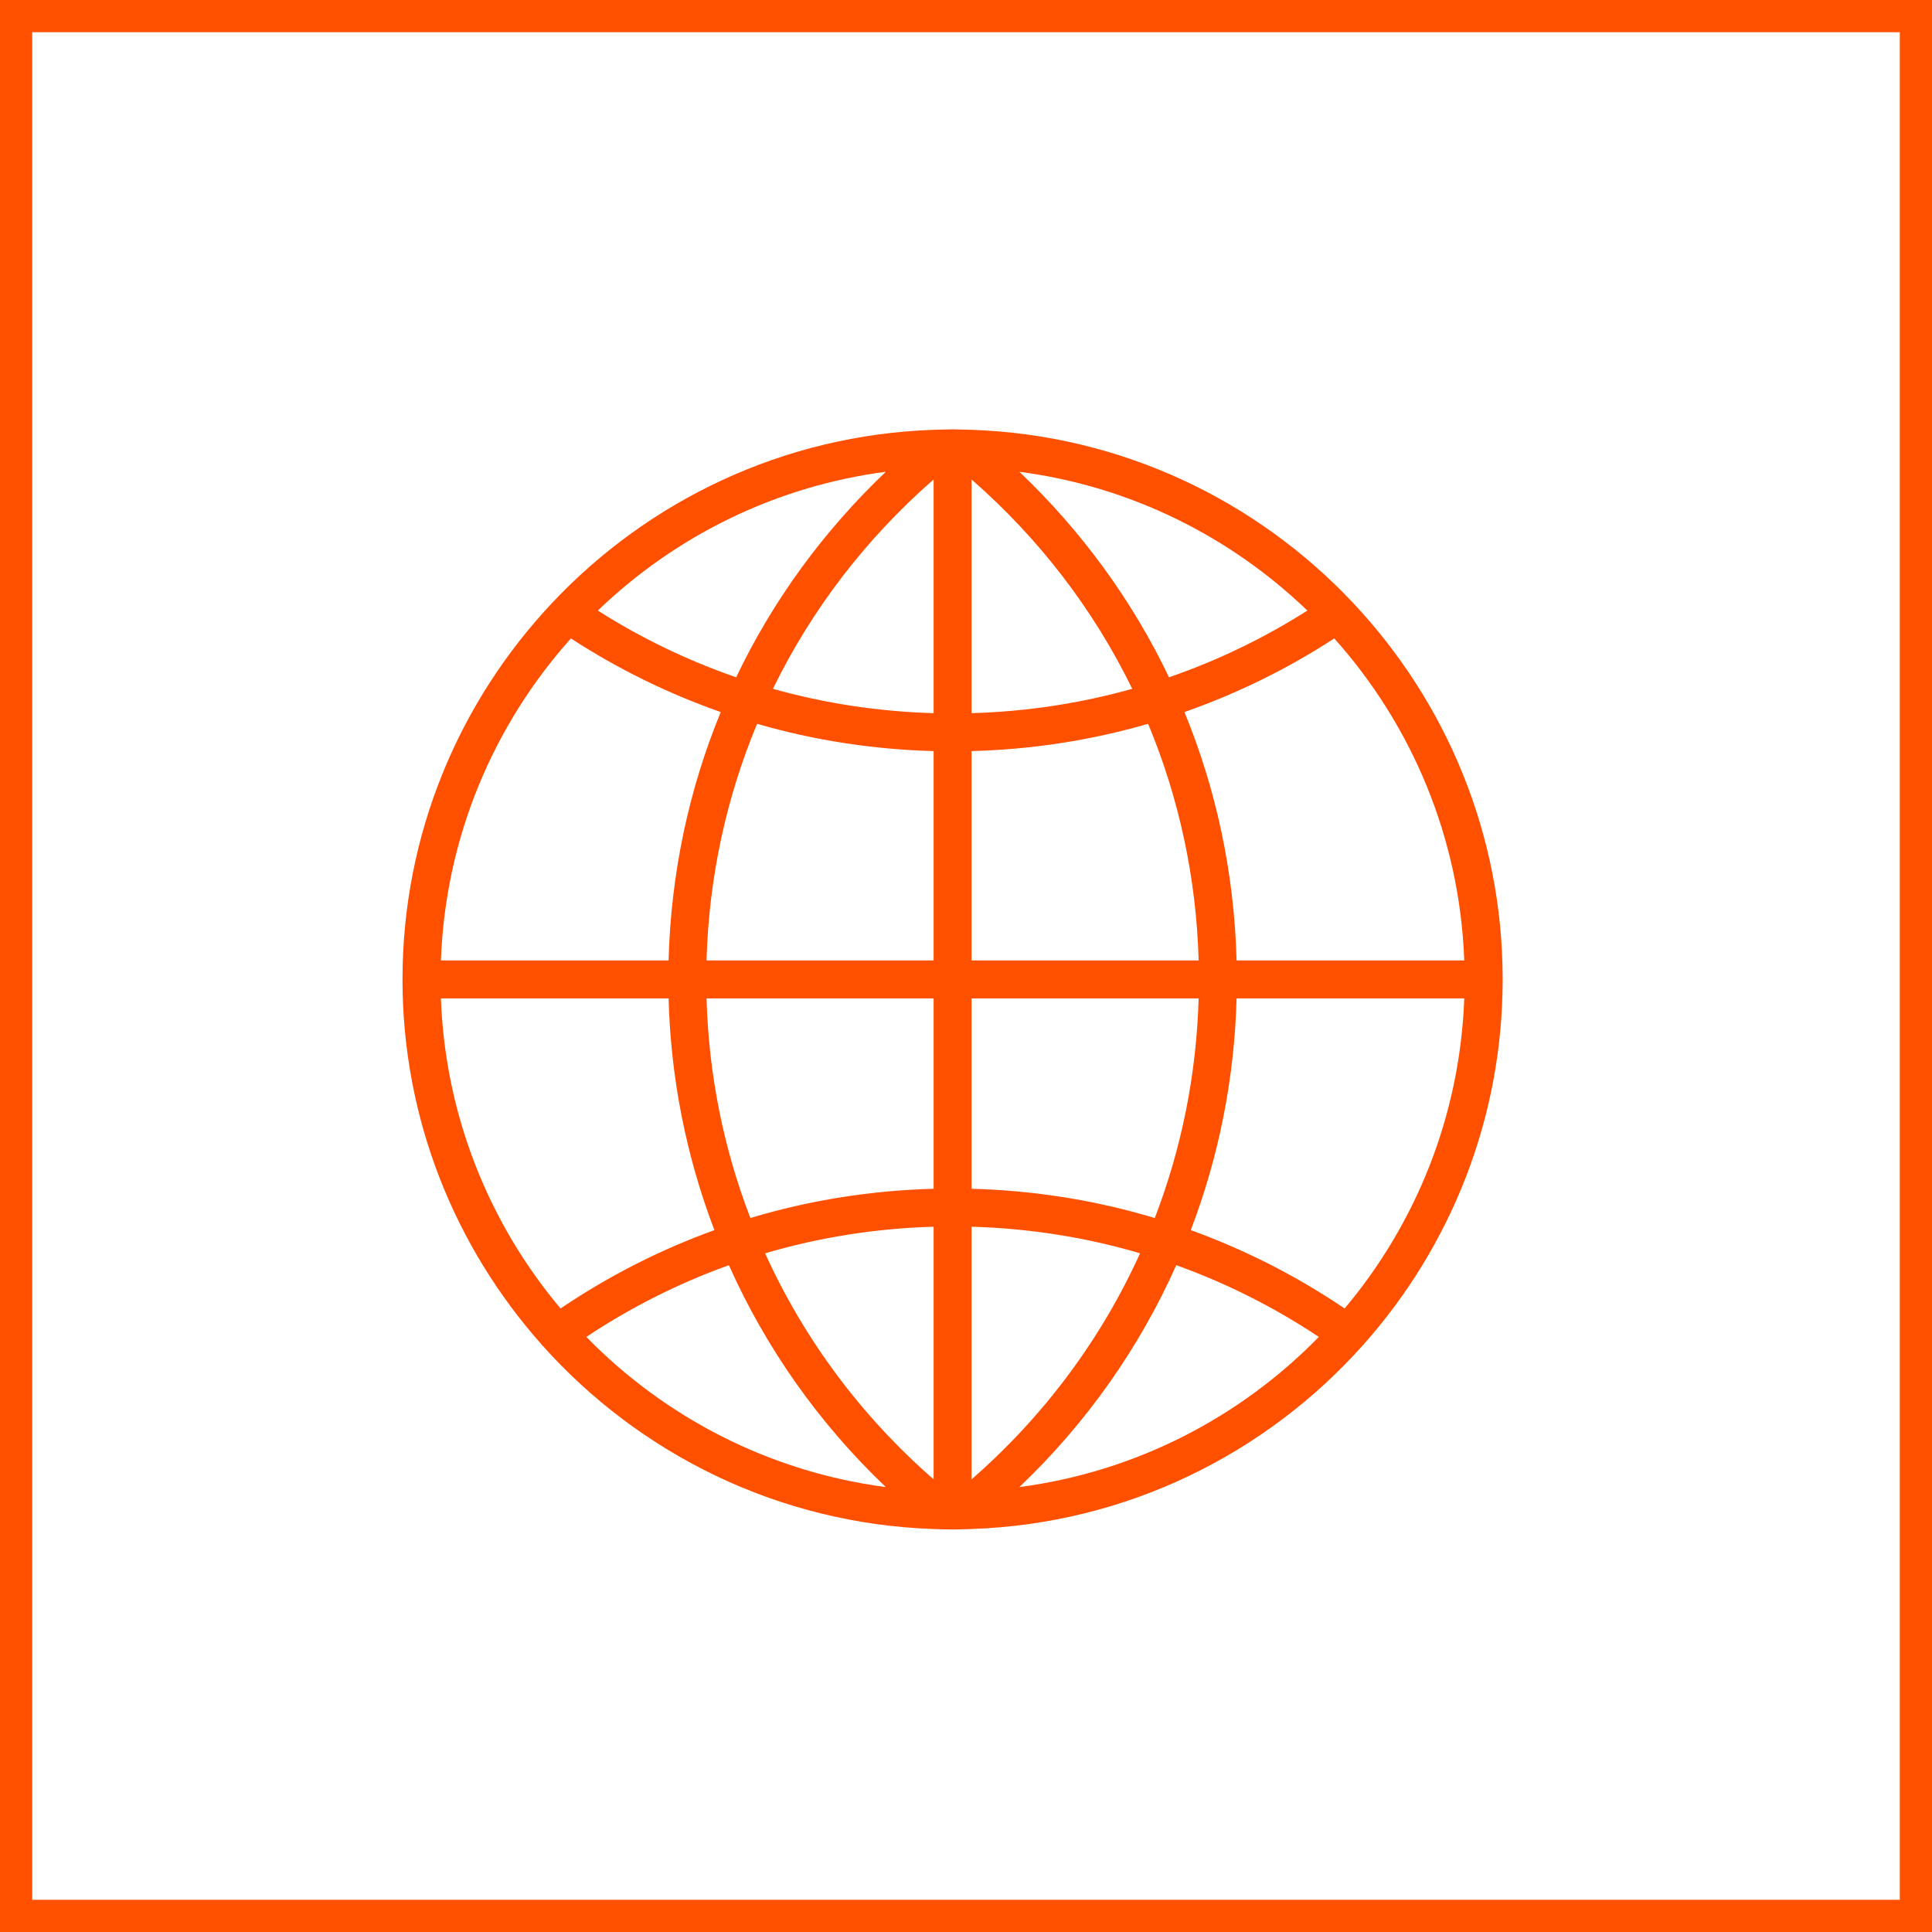 <svg width="90" height="90" viewBox="0 0 90 90" fill="none" xmlns="http://www.w3.org/2000/svg">
<path fill-rule="evenodd" clip-rule="evenodd" d="M88.5 1.5H1.5V88.5H88.5V1.5ZM0 0V90H90V0H0Z" fill="#FF5000"/>
<path d="M63.539 62.61C67.554 58.085 70 52.136 70 45.625C70 38.85 67.353 32.686 63.044 28.099C63.041 28.094 63.035 28.091 63.033 28.087C58.545 23.316 52.257 20.262 45.263 20.023L45.262 20.022L44.763 20.009C44.634 20.004 44.505 20 44.375 20C44.245 20 44.116 20.004 43.987 20.009L43.49 20.022L43.489 20.023C36.495 20.262 30.207 23.316 25.719 28.087C25.716 28.091 25.71 28.093 25.708 28.098C25.708 28.098 25.708 28.099 25.707 28.1C21.397 32.686 18.75 38.85 18.75 45.625C18.75 52.136 21.196 58.085 25.211 62.61C25.216 62.618 25.216 62.627 25.223 62.635C25.238 62.657 25.261 62.667 25.278 62.688C29.79 67.731 36.263 70.981 43.488 71.228L43.489 71.229L43.986 71.242C44.116 71.246 44.245 71.25 44.375 71.25C44.505 71.25 44.634 71.246 44.763 71.241L45.26 71.228L45.261 71.227C52.494 70.979 58.974 67.724 63.486 62.669C63.497 62.654 63.516 62.65 63.527 62.634C63.534 62.627 63.534 62.618 63.539 62.61ZM20.539 46.509H31.145C31.245 50.254 31.977 53.894 33.279 57.304C30.766 58.213 28.364 59.432 26.112 60.954C22.801 57.016 20.741 51.996 20.539 46.509ZM26.595 29.74C28.793 31.17 31.134 32.315 33.575 33.17C32.08 36.799 31.253 40.712 31.145 44.741H20.539C20.75 38.992 23.002 33.756 26.595 29.74ZM68.211 44.741H57.605C57.497 40.712 56.67 36.799 55.175 33.17C57.616 32.315 59.957 31.17 62.155 29.74C65.748 33.756 67.999 38.992 68.211 44.741ZM43.491 33.222C40.937 33.149 38.429 32.768 36.006 32.088C37.797 28.414 40.326 25.098 43.491 22.336V33.222ZM43.491 34.989V44.741H32.913C33.021 40.899 33.827 37.173 35.268 33.718C37.925 34.488 40.682 34.914 43.491 34.989ZM45.259 34.989C48.068 34.914 50.825 34.489 53.483 33.718C54.924 37.173 55.73 40.899 55.838 44.741H45.259V34.989ZM45.259 33.222V22.336C48.424 25.098 50.953 28.414 52.744 32.088C50.321 32.768 47.813 33.149 45.259 33.222ZM54.456 31.551C52.759 27.994 50.403 24.754 47.486 21.977C52.661 22.654 57.316 24.993 60.902 28.443C58.866 29.735 56.707 30.774 54.456 31.551ZM34.294 31.551C32.043 30.774 29.884 29.735 27.849 28.443C31.433 24.993 36.09 22.654 41.265 21.977C38.347 24.754 35.991 27.994 34.294 31.551ZM32.913 46.509H43.491V55.378C40.569 55.456 37.706 55.912 34.955 56.74C33.712 53.51 33.013 50.06 32.913 46.509ZM43.491 57.146V68.914C40.104 65.958 37.447 62.367 35.641 58.384C38.175 57.637 40.806 57.222 43.491 57.146ZM45.259 68.914V57.146C47.944 57.221 50.575 57.637 53.109 58.383C51.303 62.367 48.646 65.958 45.259 68.914ZM45.259 55.378V46.509H55.837C55.737 50.06 55.038 53.51 53.794 56.741C51.044 55.912 48.181 55.456 45.259 55.378ZM57.605 46.509H68.211C68.009 51.996 65.95 57.016 62.638 60.954C60.386 59.432 57.984 58.213 55.471 57.304C56.774 53.894 57.505 50.254 57.605 46.509ZM27.313 62.278C29.404 60.889 31.63 59.772 33.955 58.937C35.674 62.789 38.141 66.3 41.264 69.273C35.829 68.562 30.964 66.017 27.313 62.278ZM47.486 69.273C50.609 66.301 53.076 62.79 54.795 58.937C57.12 59.772 59.345 60.889 61.437 62.278C57.786 66.017 52.921 68.562 47.486 69.273Z" fill="#FF5000"/>
</svg>

